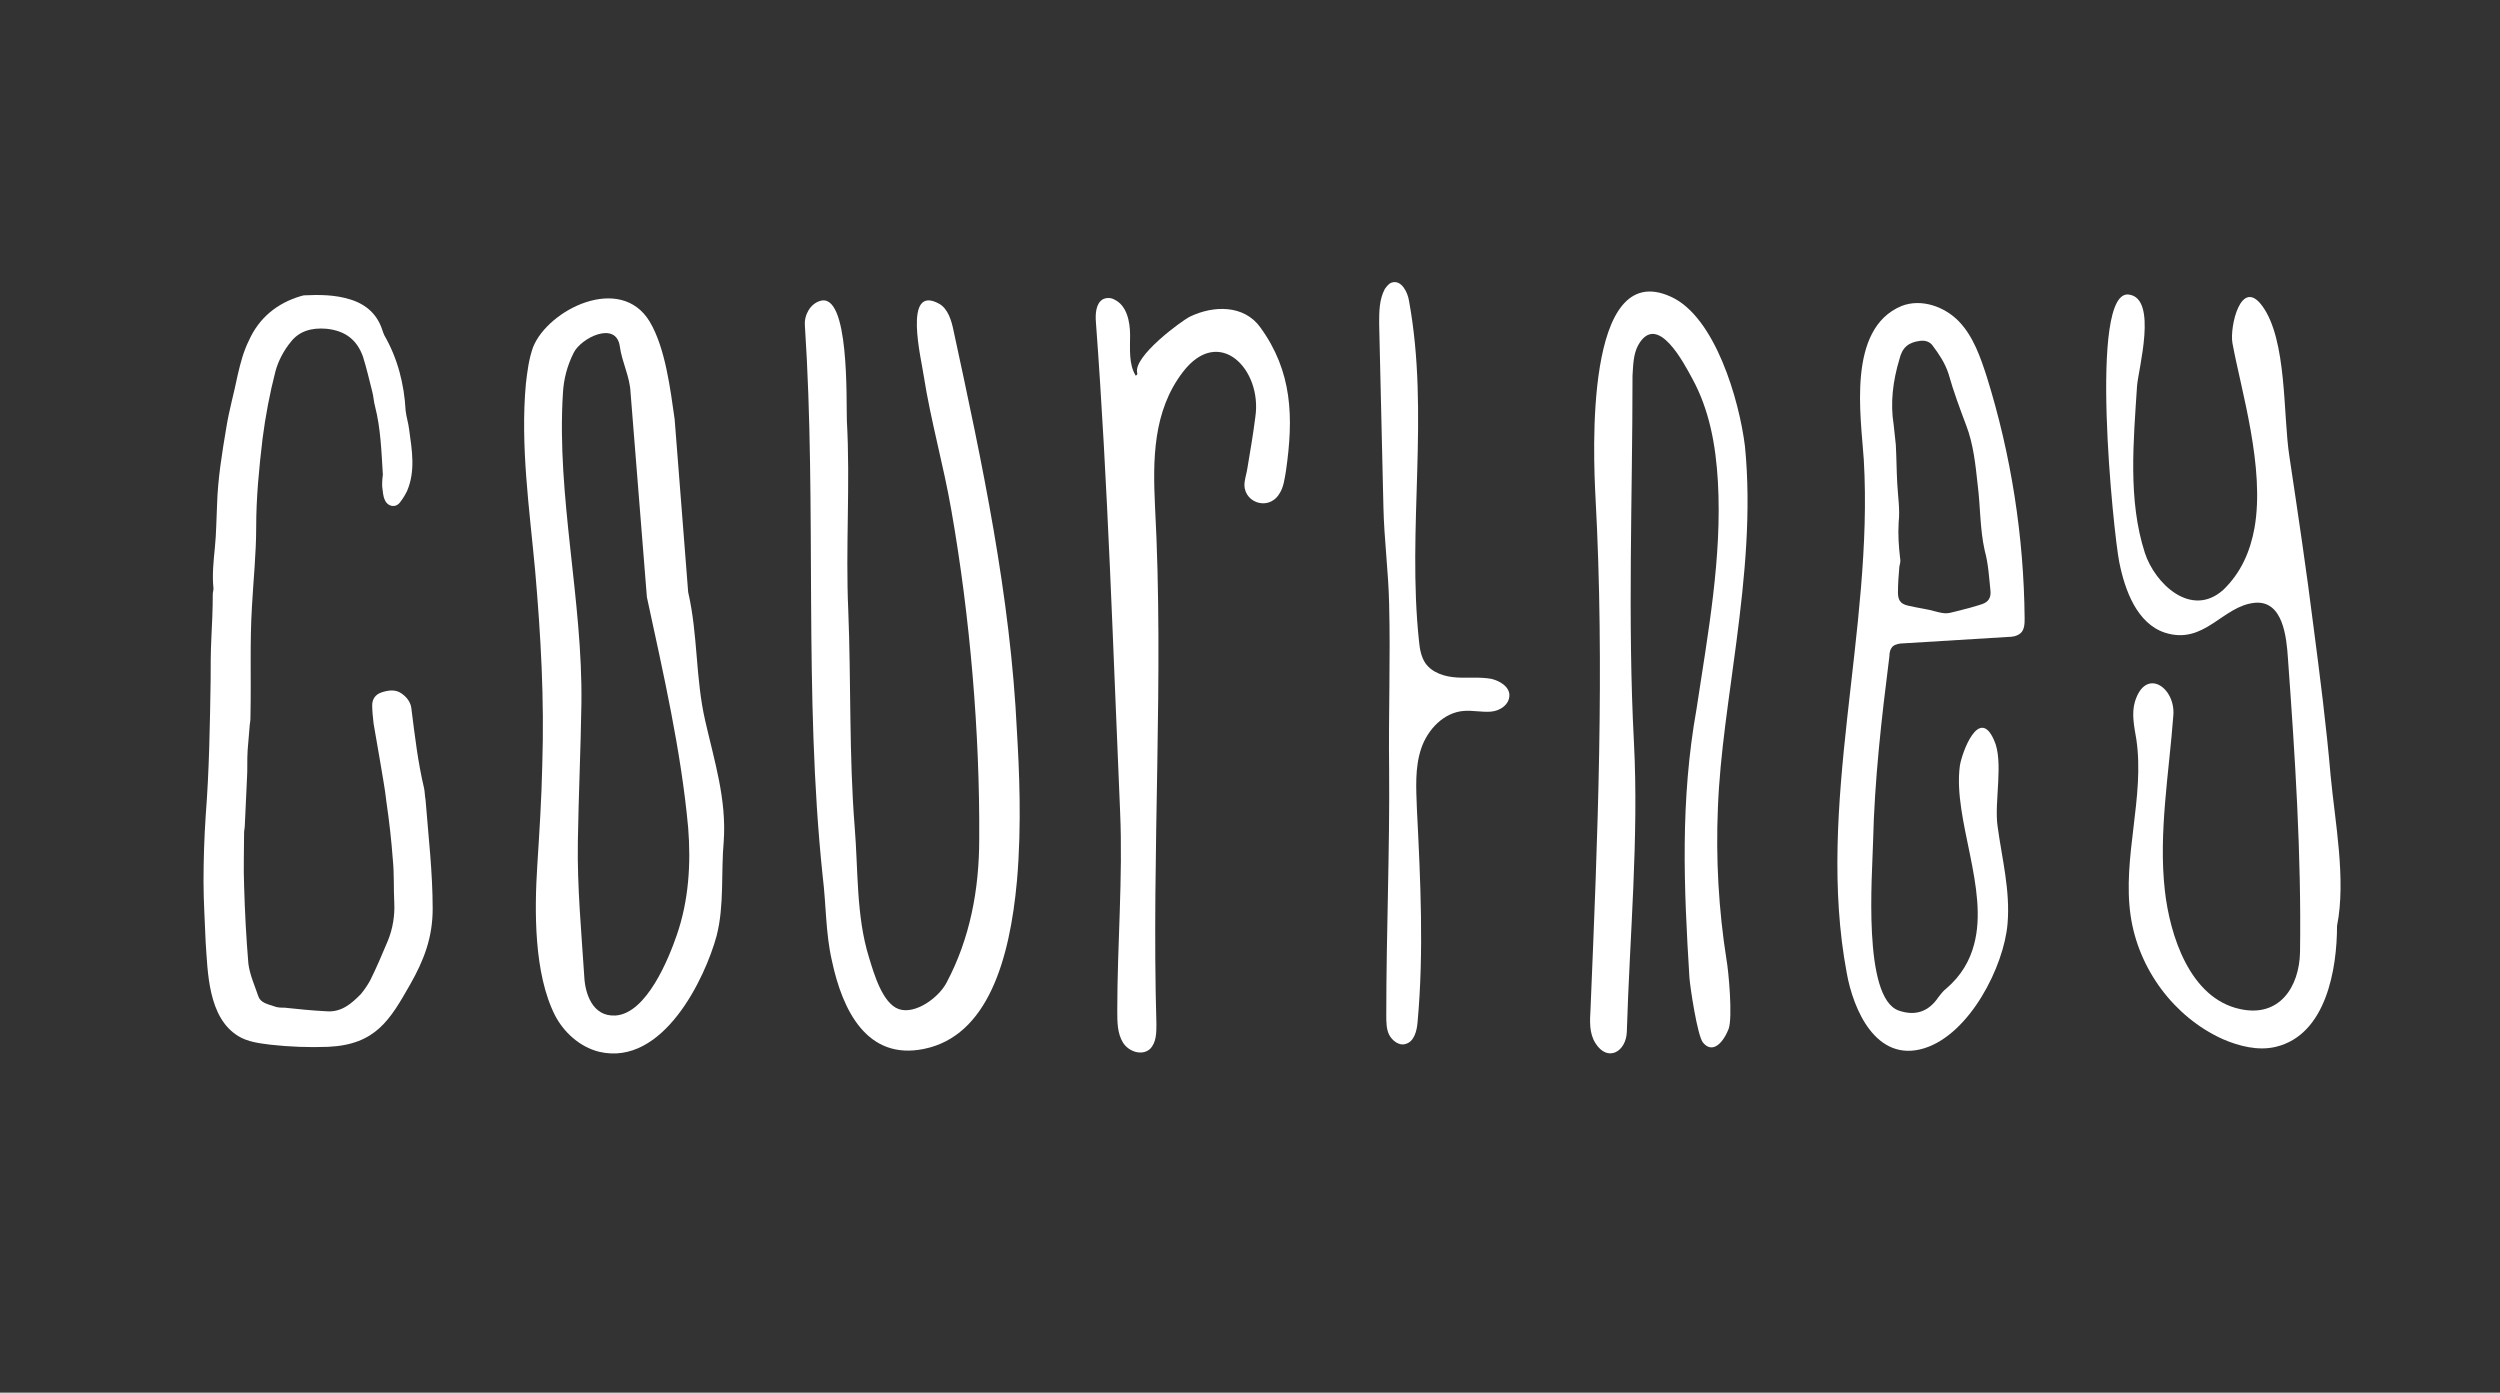 <?xml version="1.0" encoding="utf-8"?>
<!-- Generator: Adobe Illustrator 19.1.0, SVG Export Plug-In . SVG Version: 6.00 Build 0)  -->
<!DOCTYPE svg PUBLIC "-//W3C//DTD SVG 1.1//EN" "http://www.w3.org/Graphics/SVG/1.1/DTD/svg11.dtd">
<svg version="1.1" id="Layer_1" xmlns="http://www.w3.org/2000/svg" xmlns:xlink="http://www.w3.org/1999/xlink" x="0px" y="0px"
	 viewBox="0 0 351.3 195.7" enable-background="new 0 0 351.3 195.7" xml:space="preserve">
<rect x="0" y="0" width="351.3" height="195.7" fill="#333333" stroke="none"/>
<g>
	<path fill="#FFFFFF" d="M96.7,83.2c1.4,6.1,1,12,2.4,18.1c1.3,5.7,3,11,2.6,16.9c-0.4,4.4,0.1,9-1,13.3
		c-1.6,5.9-7.5,18.4-16.5,16.3c-2.8-0.7-5-2.8-6.2-5.1c-3-5.9-2.9-14.8-2.5-21.1c0.3-4.7,0.6-9.4,0.7-14.1c0.3-9.2-0.2-18.1-1-27.3
		c-0.8-8.7-2.1-17.6-1.3-26.3c0.2-1.7,0.4-3.4,1-5.1c2.1-5.3,12.3-10.4,16.4-3.6c2.2,3.7,2.9,9.5,3.5,13.7 M88.6,55.1
		c-0.1-2.2-1.2-4.2-1.5-6.4c-0.5-3.7-5.5-1.2-6.5,0.9c-0.9,1.8-1.4,3.7-1.5,5.7c-0.9,14.5,2.8,29,2.6,43.6
		c-0.1,6.5-0.4,12.9-0.5,19.4c-0.1,6.4,0.5,12.6,0.9,18.9c0.1,2.3,1.1,5.7,4.4,5.5c4.4-0.3,7.5-8.1,8.6-11.3
		c1.7-4.9,2-10.1,1.6-15.1c-1-10.9-3.5-21.7-5.8-32.4"/>
	<path fill="#FFFFFF" d="M53.8,66.7c-0.2-3.2-0.3-6.5-1.1-9.6c-0.2-0.7-0.2-1.4-0.4-2.1c-0.4-1.6-0.8-3.3-1.3-4.9
		c-0.8-2.2-2.3-3.6-5.1-3.9C43.7,46,42,46.6,40.9,48c-1,1.2-1.8,2.7-2.2,4.2c-0.8,3.1-1.4,6.3-1.8,9.4c-0.5,4.2-0.9,8.3-0.9,12.5
		c0,3.7-0.4,7.5-0.6,11.2c-0.3,4.9-0.1,10-0.2,15c0,0.5,0,1-0.1,1.5c-0.1,1.2-0.2,2.4-0.3,3.6c-0.1,1.4,0,2.8-0.1,4.1
		c-0.1,2.2-0.2,4.4-0.3,6.5c0,0.3-0.1,0.7-0.1,1c0,2.5-0.1,5,0,7.4c0.1,3.7,0.3,7.4,0.6,11c0.2,1.6,0.9,3.1,1.4,4.6
		c0.3,0.9,1.3,1.1,2.2,1.4c0.5,0.2,1,0.2,1.5,0.2c1.9,0.2,3.8,0.4,5.8,0.5c2.2,0.2,3.6-1.1,4.9-2.4c0.5-0.6,0.9-1.2,1.3-1.9
		c0.9-1.8,1.7-3.7,2.5-5.6c0.7-1.7,1-3.6,0.9-5.4c-0.1-2,0-4-0.2-6c-0.2-2.7-0.5-5.4-0.9-8.1c-0.2-1.9-0.6-3.9-0.9-5.8
		c-0.3-1.7-0.6-3.5-0.9-5.2c-0.1-0.9-0.2-1.8-0.2-2.6c0-0.8,0.4-1.5,1.3-1.8c0.9-0.3,2-0.5,2.9,0.2c0.7,0.5,1.2,1.2,1.3,2
		c0.5,3.9,0.9,7.5,1.8,11.3c0.1,0.5,0.1,1.1,0.2,1.6c0.4,5.1,1,10.2,1,15.3c0,4-1.2,7.2-3.2,10.7c-2.8,4.9-4.8,8.4-11.5,8.7
		c-2.7,0.1-5.4,0-8.1-0.3c-1.6-0.2-3.2-0.4-4.5-1.2c-4.3-2.6-4.3-9.1-4.6-13.2c-0.1-2.8-0.3-5.7-0.3-8.5c0-3.1,0.1-6.1,0.3-9.2
		c0.5-6.4,0.6-12.8,0.7-19.2c0-1.9,0-3.8,0.1-5.8c0.1-2.1,0.2-4.1,0.2-6.2c0-0.3,0.1-0.5,0.1-0.8c-0.2-1.9,0-3.8,0.2-5.8
		c0.2-2,0.2-3.9,0.3-5.9c0.1-3.7,0.7-7.3,1.3-10.9c0.4-2.5,1.1-4.9,1.6-7.4c0.4-1.7,0.8-3.3,1.6-4.9c1.4-3.1,3.9-5.2,7.3-6.2
		c0.1,0,0.3-0.1,0.4-0.1c2.2-0.1,4.4-0.1,6.6,0.6c2.2,0.7,3.7,2.1,4.4,4.2c0.1,0.3,0.2,0.6,0.3,0.8c1.9,3.3,2.8,6.9,3,10.6
		c0.1,0.9,0.4,1.8,0.5,2.7c0.4,2.9,0.9,5.8-0.3,8.6c-0.3,0.6-0.6,1.1-1,1.6c-0.6,0.8-1.7,0.6-2.1-0.3c-0.3-0.6-0.3-1.3-0.4-2
		C53.7,68,53.7,67.4,53.8,66.7z"/>
	<path fill="#FFFFFF" d="M316.8,74.2c1.5-8.5-1.9-19.4-3.1-26c-0.4-2.3,1.2-9.3,4.2-5.2c3.5,4.8,2.9,15.3,3.8,21.1
		c1.2,8,2.4,16,3.4,24c0.9,6.9,1.8,13.9,2.4,20.9c0.6,6.4,2.2,14.6,0.9,21.1c0,6-1.5,15.3-8.6,17c-2.5,0.6-5.2-0.1-7.5-1.1
		c-6.8-3.1-11.8-9.8-12.9-17.3c-1.2-8.2,2-16.7,0.8-24.8c-0.3-1.8-0.7-3.6-0.2-5.3c1.5-4.9,5.7-2,5.4,1.9
		c-0.6,8.1-2.1,16.5-1.2,24.6c0.7,6.3,3.5,15.2,10.6,16.7c5.5,1.2,8.3-3.1,8.4-8c0.2-13.8-0.7-27.5-1.7-41.3c-0.2-3-0.7-8.1-4.6-7.8
		c-4.6,0.4-7.1,6-12.7,4.2c-3.9-1.3-5.6-5.9-6.4-9.9c-0.8-3.9-4.4-38.6,1.4-37.6c4,0.6,1.3,10.4,1.1,12.8
		c-0.5,7.8-1.3,16.1,1.1,23.5c1.4,4.3,6.5,9.2,11,5.2C314.9,80.5,316.2,77.5,316.8,74.2z"/>
	<path fill="#FFFFFF" d="M277.4,132.7c2.1-7.8-3-17.6-2-25.1c0.3-1.9,2.7-8.4,4.8-3.6c1.4,3,0,8.7,0.5,12.1c0.6,4.5,1.8,9,1.4,13.7
		c-0.5,6-5.3,15.5-11.7,17.5c-6.8,2.1-10-5.5-10.9-10.6c-4.4-23.5,3.8-48.1,2.4-72.1c-0.4-6.1-2.4-18.4,5.3-21.6
		c2.8-1.1,6.1,0.1,8.1,2.2c2,2.1,3,5,3.9,7.8c3.4,10.9,5.2,22.4,5.3,33.9c0,0.7,0,1.6-0.6,2.1c-0.5,0.4-1.1,0.5-1.7,0.5
		c-4.9,0.3-9.8,0.6-14.7,0.9c-0.5,0-1.1,0.1-1.5,0.4c-0.4,0.4-0.5,0.9-0.5,1.4c-1.1,8.7-2.1,17.4-2.3,26.2
		c-0.1,4.4-1.5,21.8,3.6,23.6c2.3,0.8,4.2,0.2,5.6-1.9c0.3-0.4,0.7-0.9,1.1-1.2C275.6,137.1,276.8,135,277.4,132.7z M271.1,85.7
		c2.3,0.6,2.3,0.6,3.8,0.2c1.2-0.3,2.4-0.6,3.6-1c0.9-0.3,1.3-0.9,1.2-1.9c-0.2-1.9-0.3-3.8-0.8-5.6c-0.7-3.1-0.6-6.2-1-9.3
		c-0.3-2.8-0.6-5.7-1.6-8.3c-0.9-2.4-1.8-4.8-2.5-7.3c-0.5-1.5-1.3-2.7-2.2-3.9c-0.4-0.6-1.1-0.8-1.8-0.7c-1.6,0.2-2.5,0.9-2.9,2.6
		c-0.9,3-1.3,6.1-0.8,9.2c0.1,0.9,0.2,1.9,0.3,2.8c0.1,1.8,0.1,3.6,0.2,5.4c0.1,1.9,0.4,3.7,0.2,5.5c-0.1,1.7,0,3.3,0.2,5
		c0.1,0.4,0,0.8-0.1,1.2c-0.1,1.2-0.2,2.4-0.2,3.7c0,1.3,0.6,1.7,1.9,1.9C269.4,85.4,270.2,85.5,271.1,85.7z"/>
	<path fill="#FFFFFF" d="M142.9,123.8c-1,11-4.1,21.8-13.1,23.6c-7.9,1.6-11.4-5.3-12.9-12.4c-0.9-3.9-0.8-7.9-1.3-11.9
		c-2.7-25.7-0.8-51.6-2.5-77.4c-0.1-1.5,0.8-3,2.1-3.4c4.2-1.4,3.7,14,3.8,16.8c0.5,8.9-0.2,17.8,0.2,26.7
		c0.4,10.1,0.1,20.4,0.9,30.4c0.5,6.1,0.2,12.5,2,18.3c0.7,2.3,1.9,6.5,4.2,7.3c2.3,0.8,5.6-1.6,6.7-3.7c3.3-6.2,4.6-13.1,4.6-20.2
		c0.1-14.9-1.3-31.3-3.9-46.1c-1.1-6.4-2.9-12.6-3.9-19c-0.3-2.2-3-13,2.2-10.1c1.2,0.7,1.7,2.3,2,3.8c4,18.5,8,37.2,8.9,56.3
		C143.2,107.8,143.6,115.9,142.9,123.8z"/>
	<path fill="#FFFFFF" d="M244,90.2c-1,7.8-2.3,15.6-2.6,23.3c-0.3,7.2,0.1,14.3,1.2,21.3c0.3,1.6,0.9,8.2,0.3,9.8
		c-0.7,1.8-2.2,3.6-3.6,1.9c-0.8-1-1.8-7.8-1.9-9.1c-0.8-12.9-1.3-24.9,1-37.8c1.6-10.6,3.6-21.3,3-31.9c-0.3-5.2-1.2-10.1-3.6-14.5
		c-1.1-2-4.9-9.5-7.6-4.7c-0.7,1.3-0.7,2.8-0.8,4.3c0,17.1-0.7,34.4,0.2,51.5c0.7,13.4-0.6,27.3-1,40.7c-0.1,2.8-2.7,4.3-4.4,1.6
		c-0.9-1.4-0.8-3.1-0.7-4.8c1-24,2-48,0.7-71.9c-0.3-5.8-1.6-33.8,10.6-28.2c6.2,2.8,9.6,14.5,10.4,21C246.1,71.8,245.2,81,244,90.2
		z"/>
	<path fill="#FFFFFF" d="M159.8,52.4c-0.6-2.3,6.2-7.3,7.4-7.9c3.3-1.6,7.6-1.7,9.9,1.5c4.5,6.2,4.7,12.6,3.6,20.2
		c-0.2,1.1-0.3,2.3-1,3.3c-1.6,2.4-5.2,1-4.8-1.8c0.1-0.7,0.3-1.3,0.4-2c0.4-2.4,0.8-4.7,1.1-7.1c1-6.7-5.1-13-10.2-6.3
		c-4.2,5.5-4.2,12.3-3.9,18.8c1.3,24.1-0.5,48.6,0.2,72.8c0,1.2,0,2.6-0.9,3.5c-1.1,1-3,0.4-3.8-0.9c-0.8-1.3-0.8-2.9-0.8-4.5
		c0-9.3,0.8-18.6,0.4-27.9c-1-23-1.7-45.9-3.4-68.8c-0.1-1.2,0-2.6,0.9-3.2c0.5-0.3,1.2-0.3,1.7,0c1.7,0.8,2.2,3,2.2,5
		c0,2-0.2,4.1,0.8,5.7C159.9,52.6,159.8,52.5,159.8,52.4z"/>
	<path fill="#FFFFFF" d="M195.2,108c0.1,11.5-0.4,23-0.4,34.6c0,1,0,2,0.4,2.8s1.4,1.6,2.3,1.3c1.2-0.3,1.6-1.8,1.7-3.1
		c0.9-9.9,0.4-20-0.1-30c-0.1-2.8-0.3-5.7,0.6-8.4c0.9-2.7,3.2-5.1,6-5.3c1.3-0.1,2.5,0.2,3.8,0.1s2.6-1,2.6-2.3
		c0-1.2-1.3-2-2.5-2.3c-1.6-0.3-3.3-0.1-4.9-0.2c-1.6-0.1-3.4-0.6-4.4-2c-0.6-0.9-0.8-2-0.9-3.1c-1.7-15.9,1.5-31.9-1.4-47.8
		c-0.2-1.3-1.1-3-2.4-2.6c-0.4,0.1-0.7,0.5-1,0.9c-0.8,1.5-0.8,3.2-0.8,4.9c0.2,8.6,0.4,17.2,0.6,25.8c0.1,4.5,0.7,9,0.8,13.5
		C195.4,92.6,195.1,100.4,195.2,108z"/>
</g>
</svg>
